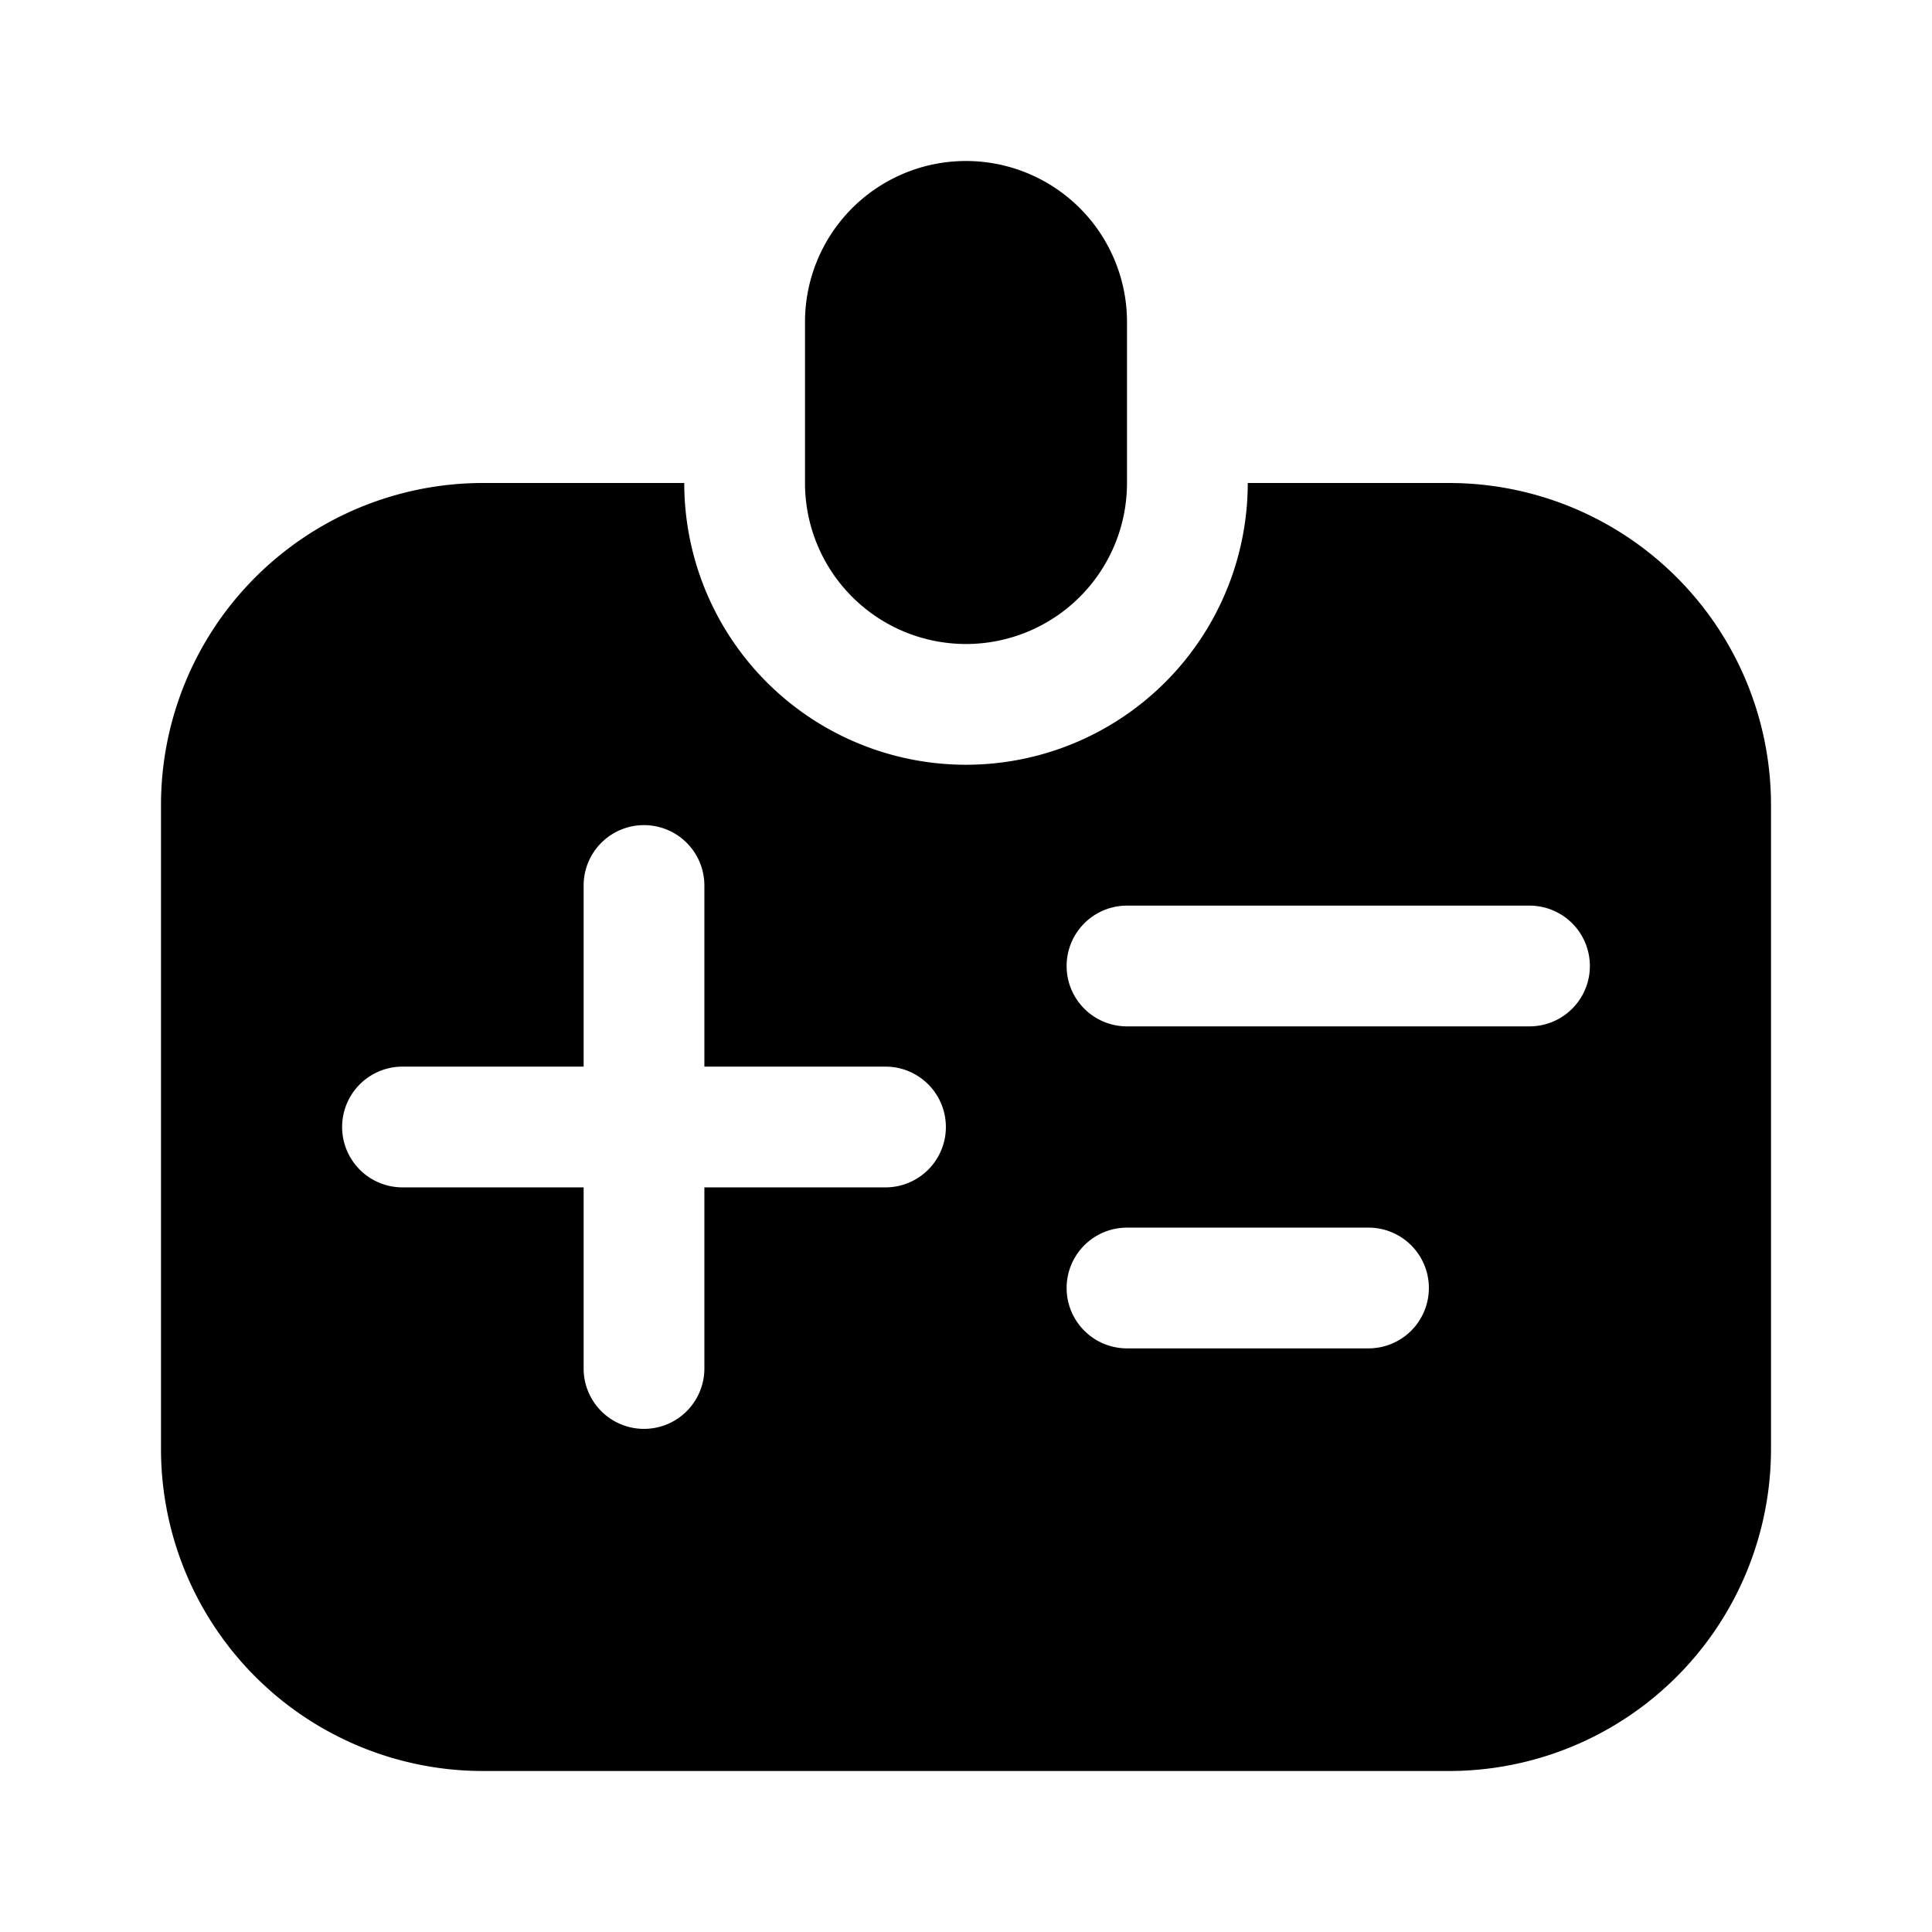 <svg xmlns="http://www.w3.org/2000/svg" width="1em" height="1em" viewBox="0 0 24 24">
  <path fill="currentColor" fill-rule="evenodd" d="M12 2a2 2 0 0 0-2 2v2a2 2 0 1 0 4 0V4a2 2 0 0 0-2-2ZM8.5 6H6a4 4 0 0 0-4 4v8a4 4 0 0 0 4 4h12a4 4 0 0 0 4-4v-8a4 4 0 0 0-4-4h-2.5a3.5 3.5 0 1 1-7 0ZM8 10.25a.75.75 0 0 1 .75.75v2.25H11a.75.75 0 0 1 0 1.5H8.75V17a.75.75 0 0 1-1.5 0v-2.25H5a.75.75 0 0 1 0-1.5h2.25V11a.75.75 0 0 1 .75-.75Zm11 2.5a.75.75 0 0 0 0-1.5h-5a.75.75 0 0 0 0 1.5h5ZM17.75 16a.75.75 0 0 1-.75.75h-3a.75.75 0 0 1 0-1.5h3a.75.75 0 0 1 .75.75Z" clip-rule="evenodd"/>
</svg>

